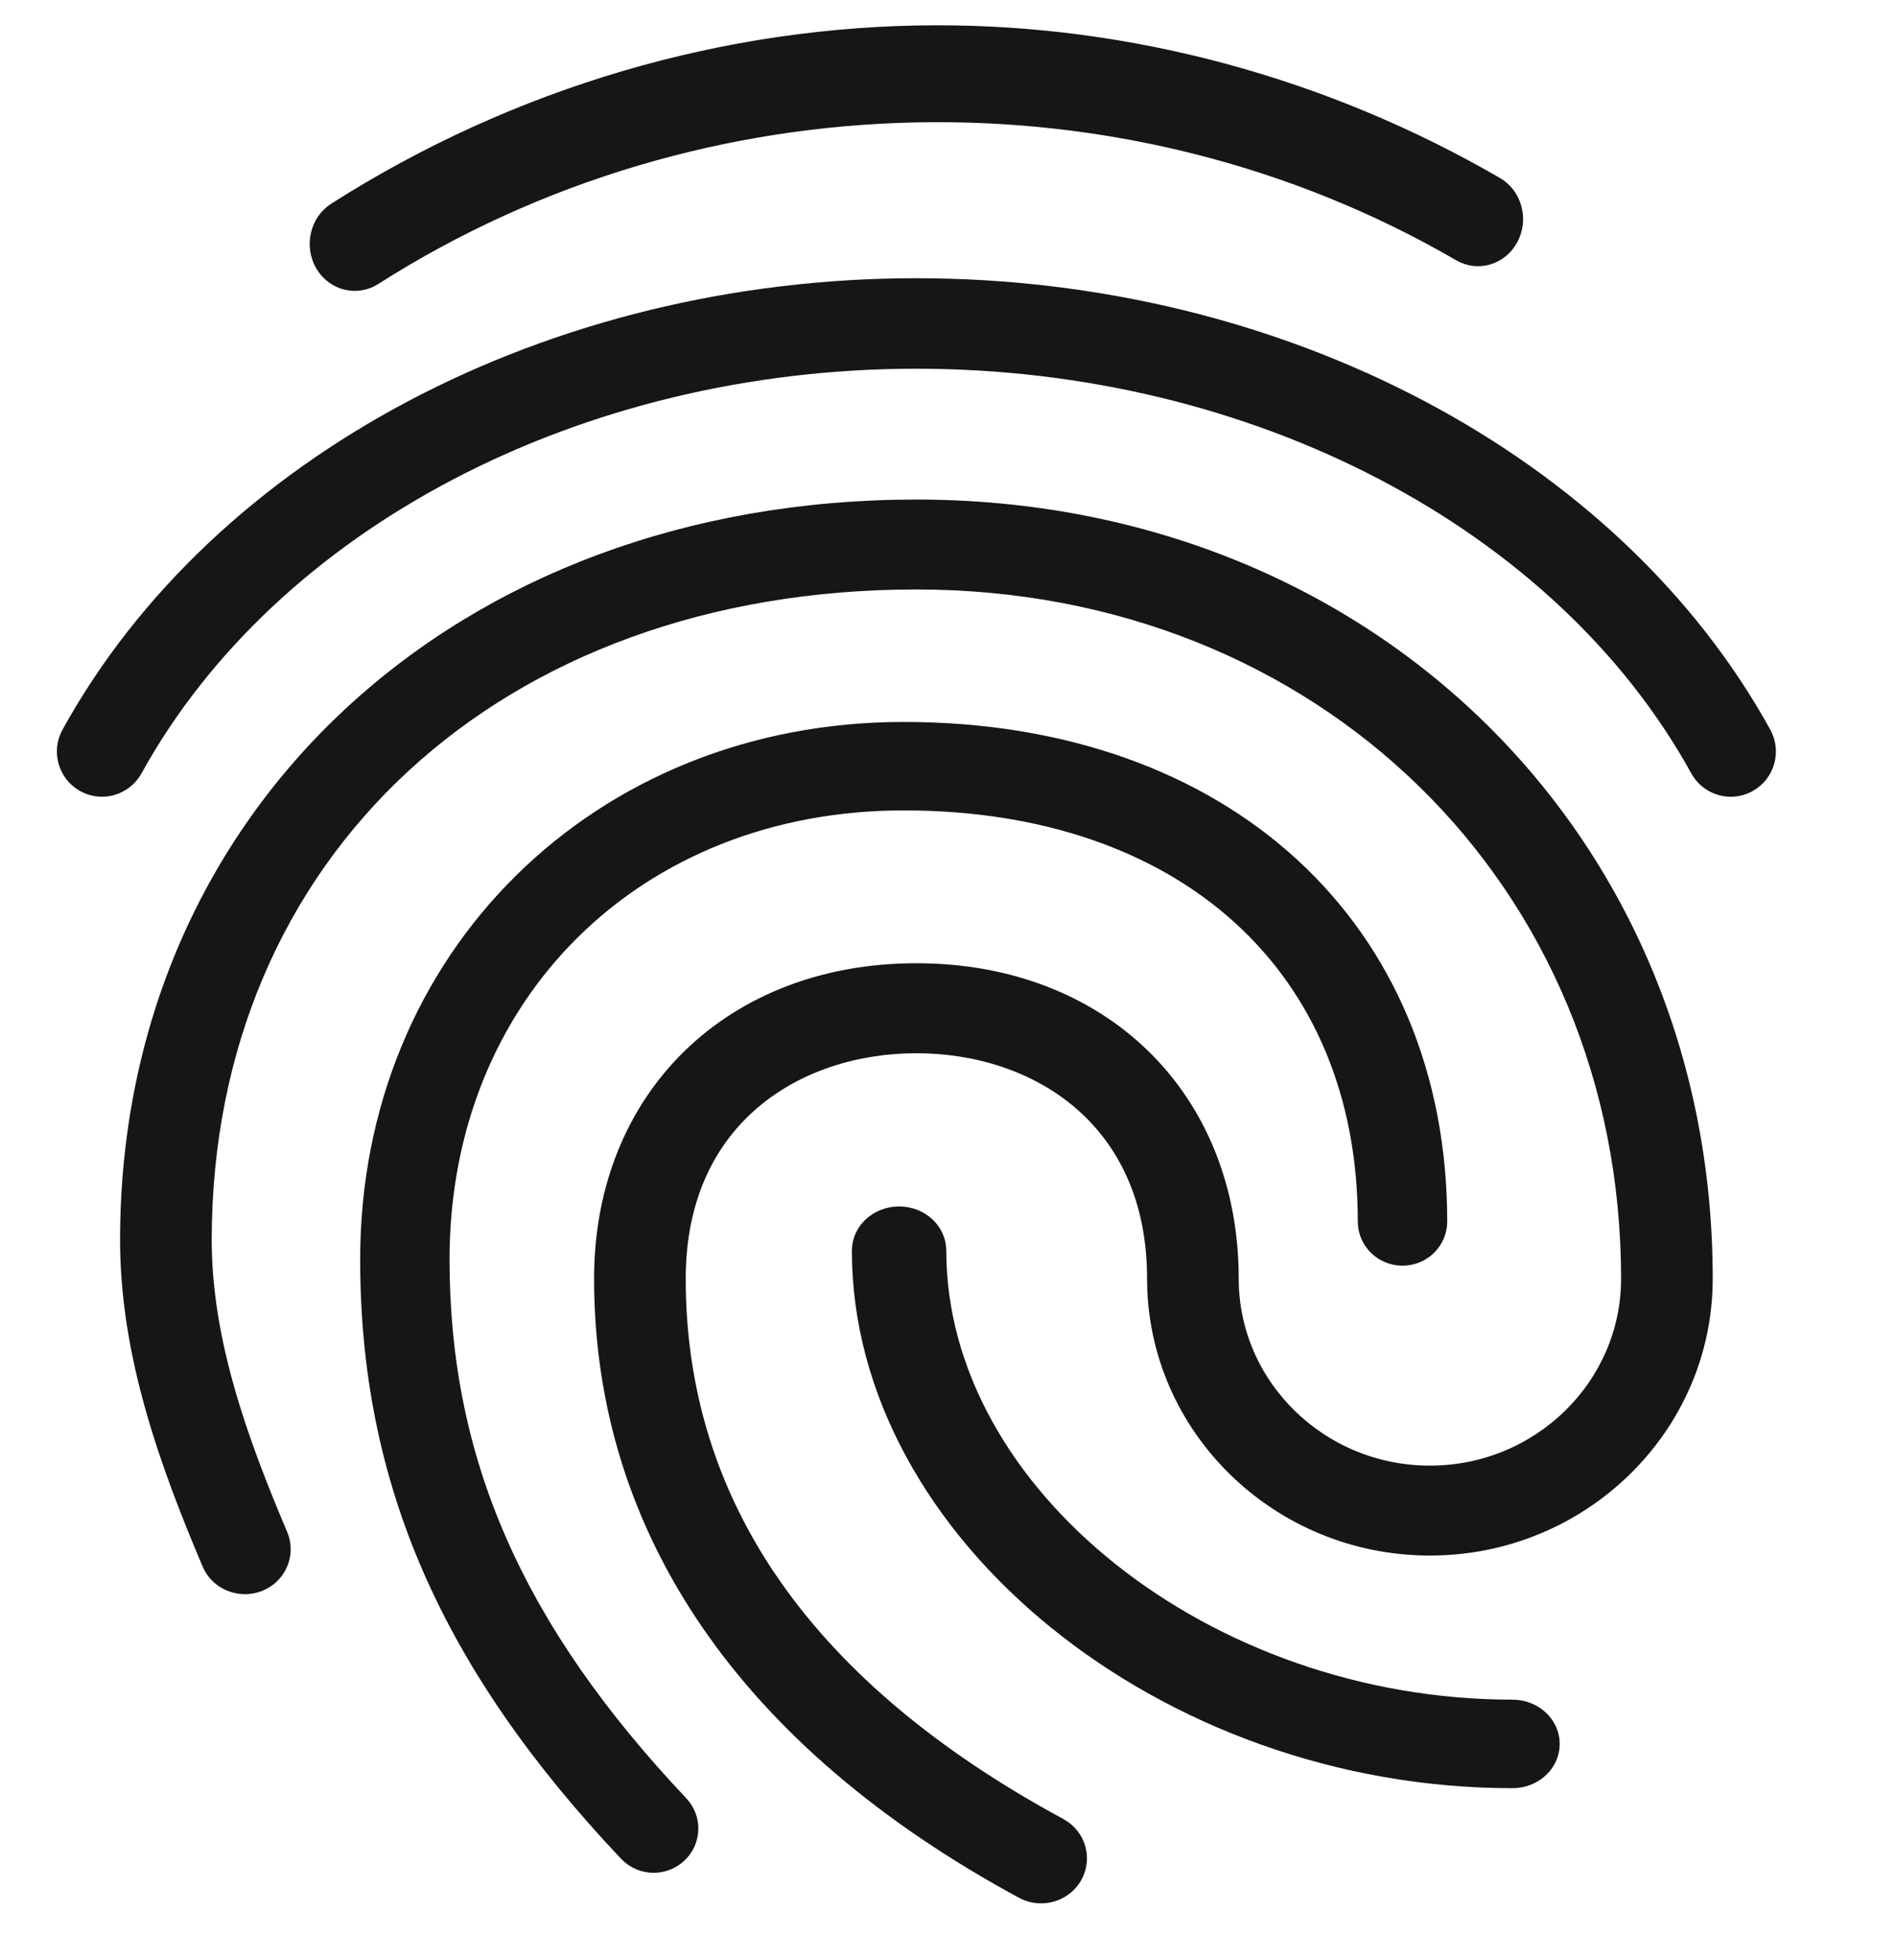 <svg width="30" height="31" viewBox="0 0 30 31" fill="none" xmlns="http://www.w3.org/2000/svg">
<path fill-rule="evenodd" clip-rule="evenodd" d="M23.932 26.979C19.107 26.979 14.873 23.615 14.873 19.779C14.873 19.448 14.584 19.179 14.226 19.179C13.868 19.179 13.579 19.448 13.579 19.779C13.579 24.254 18.417 28.179 23.932 28.179C24.289 28.179 24.579 27.911 24.579 27.579C24.579 27.247 24.289 26.979 23.932 26.979Z" fill="#151616" stroke="#151616" stroke-width="0.2"/>
<path fill-rule="evenodd" clip-rule="evenodd" d="M5.613 4.5C5.722 4.5 5.832 4.47 5.931 4.407C11.117 1.102 17.841 0.982 23.09 4.029C23.387 4.202 23.759 4.088 23.923 3.777C24.087 3.465 23.98 3.074 23.684 2.902C20.97 1.328 17.89 0.494 14.806 0.5C11.492 0.506 8.172 1.473 5.294 3.306C5.006 3.491 4.914 3.887 5.088 4.19C5.205 4.39 5.406 4.5 5.613 4.5Z" fill="#151616" stroke="#151616" stroke-width="0.2"/>
<path fill-rule="evenodd" clip-rule="evenodd" d="M27.923 11.587C25.547 7.282 20.278 4.5 14.5 4.5C8.722 4.5 3.453 7.282 1.077 11.587C0.913 11.884 1.02 12.258 1.317 12.423C1.614 12.587 1.985 12.48 2.151 12.183C4.314 8.263 9.162 5.731 14.5 5.731C19.838 5.731 24.686 8.263 26.849 12.183C26.962 12.386 27.171 12.5 27.386 12.5C27.487 12.5 27.589 12.475 27.683 12.423C27.98 12.258 28.087 11.884 27.923 11.587Z" fill="#151616" stroke="#151616" stroke-width="0.2"/>
<path fill-rule="evenodd" clip-rule="evenodd" d="M7.013 19.916C7.013 15.745 10.077 12.716 14.299 12.716C18.724 12.716 21.584 15.307 21.584 19.317C21.584 19.648 21.856 19.916 22.192 19.916C22.527 19.916 22.799 19.648 22.799 19.317C22.799 14.651 19.382 11.517 14.299 11.517C9.453 11.517 5.799 15.128 5.799 19.916C5.799 23.423 7.063 26.325 9.899 29.326C10.019 29.453 10.18 29.517 10.343 29.517C10.491 29.517 10.64 29.463 10.757 29.355C11.002 29.129 11.015 28.749 10.786 28.507C8.176 25.745 7.013 23.096 7.013 19.916Z" fill="#151616" stroke="#151616" stroke-width="0.2"/>
<path fill-rule="evenodd" clip-rule="evenodd" d="M14.5 8C7.258 8 2 12.883 2 19.611C2 21.425 2.624 23.145 3.298 24.734C3.429 25.047 3.798 25.192 4.114 25.065C4.433 24.935 4.584 24.578 4.452 24.266C3.827 22.794 3.25 21.212 3.25 19.611C3.25 13.494 7.876 9.222 14.5 9.222C20.913 9.222 25.75 13.951 25.75 20.222C25.75 21.907 24.349 23.278 22.625 23.278C20.901 23.278 19.5 21.907 19.5 20.222C19.5 17.344 17.444 15.333 14.5 15.333C11.556 15.333 9.5 17.344 9.5 20.222C9.5 24.21 11.807 27.564 16.171 29.924C16.268 29.976 16.371 30 16.474 30C16.694 30 16.907 29.886 17.021 29.684C17.188 29.389 17.078 29.017 16.777 28.854C12.777 26.693 10.75 23.789 10.75 20.222C10.75 17.689 12.633 16.556 14.5 16.556C16.366 16.556 18.25 17.689 18.25 20.222C18.25 22.581 20.213 24.5 22.625 24.5C25.037 24.5 27 22.581 27 20.222C27 13.254 21.626 8 14.5 8Z" fill="#151616" stroke="#151616" stroke-width="0.2"/>
</svg>

